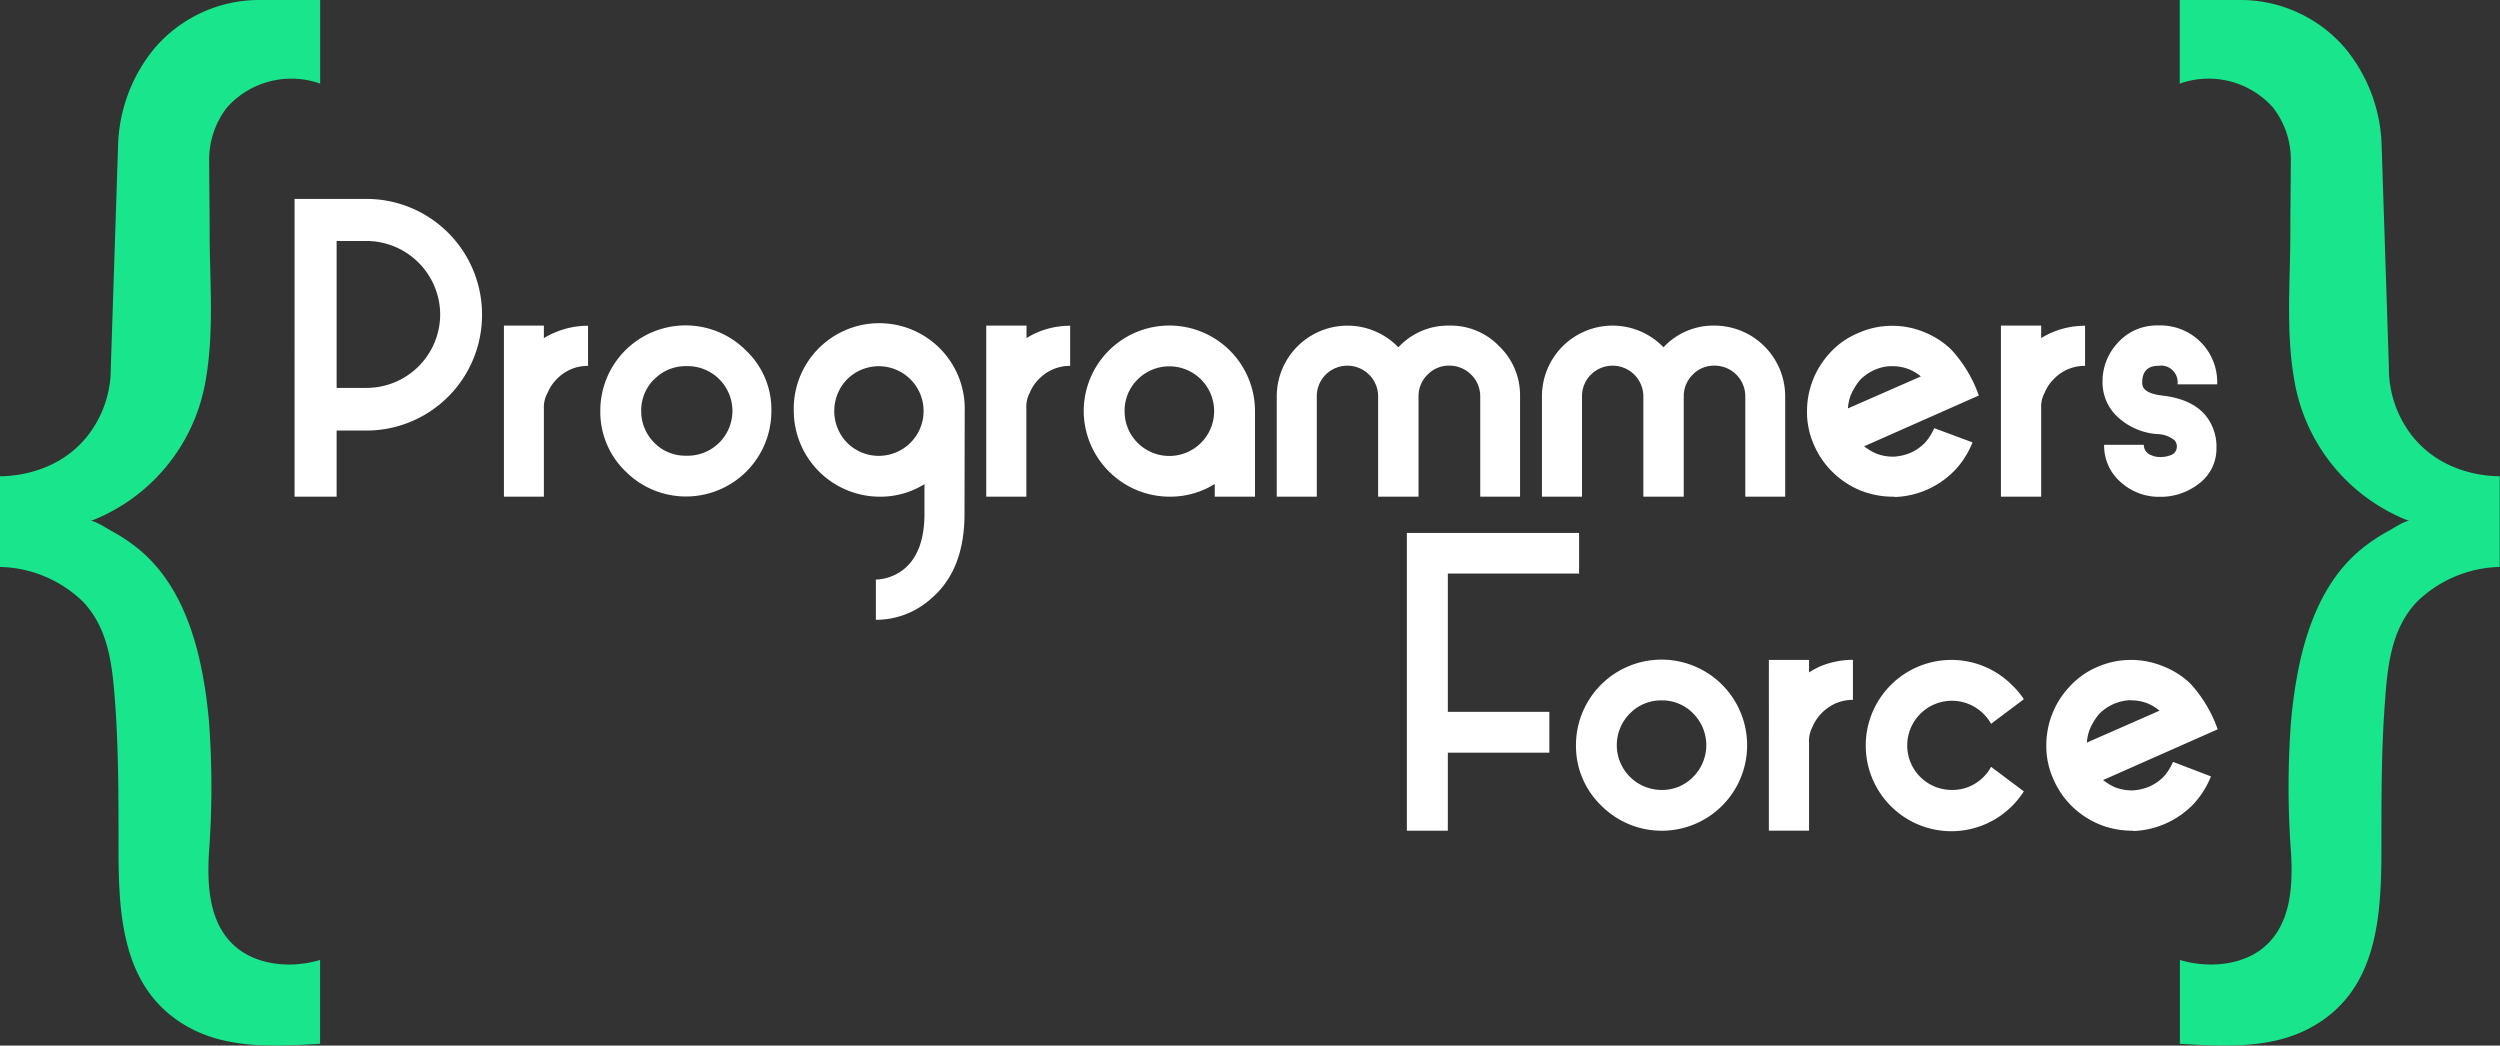 <svg xmlns="http://www.w3.org/2000/svg" viewBox="0 0 344.74 144.18"><rect x="0" y="0" width="344.74" height="144.18" fill="#333333" stroke="none"/><defs><style>.cls-1{fill:#19e58c;}.cls-2{fill:#fff;}</style></defs><title>Asset 2</title><g id="Layer_2" data-name="Layer 2"><g id="Layer_1-2" data-name="Layer 1"><path class="cls-1" d="M44.15,11.53a11.89,11.89,0,0,0-12.84,3.28,11.7,11.7,0,0,0-2.46,7.6c0,3.16.06,6.34.06,9.52,0,6.79.65,13.86-.56,20.58A25.31,25.31,0,0,1,12.47,71.86c.45-.18,2.27,1,2.69,1.24a24.67,24.67,0,0,1,3.43,2.2C25.83,80.82,28,90.72,28.81,99.38a122.71,122.71,0,0,1,0,18.29c-.25,4.47,0,9.77,3.72,12.92,3.08,2.62,7.88,2.93,11.61,1.78v11.56c-6.13.39-12.64.71-18-2.21-9.62-5.19-9.81-16.09-9.8-25.68,0-6.26,0-12.52-.44-18.76-.37-5.07-.78-10.44-4.45-14.3A16.92,16.92,0,0,0,0,78.18V65.67c.88,0,7.59,0,12-5.47a15.09,15.09,0,0,0,3.28-9.5l1-30.54a22,22,0,0,1,5-13.47A19,19,0,0,1,35.88,0h8.27Z"></path><path class="cls-1" d="M300.58,11.53a11.88,11.88,0,0,1,12.84,3.28,11.65,11.65,0,0,1,2.47,7.6c0,3.16-.06,6.34-.06,9.52,0,6.79-.65,13.86.56,20.58a25.29,25.29,0,0,0,15.88,19.35c-.46-.18-2.27,1-2.69,1.24a24.67,24.67,0,0,0-3.43,2.2c-7.24,5.52-9.41,15.42-10.22,24.08a121.38,121.38,0,0,0,0,18.29c.25,4.47,0,9.77-3.71,12.92-3.08,2.62-7.88,2.93-11.62,1.78l0,11.56c6.13.39,12.63.71,18-2.21,9.62-5.19,9.8-16.09,9.79-25.68,0-6.26,0-12.52.45-18.76.36-5.07.77-10.44,4.45-14.3a16.92,16.92,0,0,1,11.41-4.8V65.67c-.88,0-7.59,0-12-5.47a15.09,15.09,0,0,1-3.28-9.5l-1-30.54a22,22,0,0,0-5-13.47A19,19,0,0,0,308.86,0h-8.28Z"></path><path class="cls-2" d="M46.42,68.49h-5.8V27.43h9.91A15.94,15.94,0,0,1,66.47,43.37a15.94,15.94,0,0,1-15.94,16H46.42Zm0-15h4.11A10.16,10.16,0,0,0,60.7,43.37,10.19,10.19,0,0,0,50.53,33.23H46.42Z"></path><path class="cls-2" d="M76.57,45.83a11.59,11.59,0,0,1,4.52-.91v5.53a6,6,0,0,0-2.36.47,6.07,6.07,0,0,0-1.93,1.33,5.78,5.78,0,0,0-1.28,1.91A4,4,0,0,0,75,56.32V68.49H69.49V44.9H75v1.73A9.87,9.87,0,0,1,76.57,45.83Z"></path><path class="cls-2" d="M86.26,65a11.39,11.39,0,0,1-3.48-8.33,11.76,11.76,0,0,1,20.12-8.31,11.19,11.19,0,0,1,3.47,8.31A11.77,11.77,0,0,1,86.26,65Zm3.94-12.7a6.06,6.06,0,0,0-1.78,4.37,6.13,6.13,0,0,0,1.78,4.36,6,6,0,0,0,4.37,1.81,6.18,6.18,0,1,0,0-12.35A6,6,0,0,0,90.2,52.33Z"></path><path class="cls-2" d="M133,70.88q0,7.68-4.52,11.59a11.36,11.36,0,0,1-7.7,3V82.7l0-2.78a6.52,6.52,0,0,0,3.77-1.36q2.92-2.3,2.93-7.68V66.76a11.46,11.46,0,0,1-6.22,1.73,11.87,11.87,0,0,1-11.8-11.79,11.79,11.79,0,1,1,23.57,0ZM116.82,52.3a6.28,6.28,0,0,0,0,8.76,6.18,6.18,0,1,0,0-8.76Z"></path><path class="cls-2" d="M143.06,45.83a11.54,11.54,0,0,1,4.51-.91v5.53a6,6,0,0,0-2.35.47,6.11,6.11,0,0,0-1.94,1.33A5.78,5.78,0,0,0,142,54.16a4.12,4.12,0,0,0-.47,2.16V68.49H136V44.9h5.55v1.73A9.87,9.87,0,0,1,143.06,45.83Z"></path><path class="cls-2" d="M167.51,66.74a11.67,11.67,0,0,1-6.27,1.75,11.87,11.87,0,0,1-11.8-11.79,11.81,11.81,0,0,1,23.62,0V68.49h-5.55ZM156.87,52.33a6,6,0,0,0-1.79,4.37,6.1,6.1,0,0,0,1.79,4.36,6.18,6.18,0,1,0,0-8.73Z"></path><path class="cls-2" d="M199.87,44.9a9.26,9.26,0,0,1,6.88,2.86,9.37,9.37,0,0,1,2.86,6.9V68.49h-5.49V54.66a4.25,4.25,0,0,0-4.25-4.24,4.06,4.06,0,0,0-3,1.23,4.11,4.11,0,0,0-1.26,3V68.49h-5.57V54.66a4.24,4.24,0,0,0-7.23-3,4.2,4.2,0,0,0-1.23,3V68.49h-5.52V54.66a9.75,9.75,0,0,1,16.77-6.77A9.33,9.33,0,0,1,199.87,44.9Z"></path><path class="cls-2" d="M236.43,44.9a9.76,9.76,0,0,1,9.74,9.76V68.49h-5.5V54.66a4.23,4.23,0,0,0-4.24-4.24,4.08,4.08,0,0,0-3,1.23,4.14,4.14,0,0,0-1.25,3V68.49h-5.57V54.66a4.24,4.24,0,0,0-7.23-3,4.2,4.2,0,0,0-1.23,3V68.49h-5.52V54.66a9.74,9.74,0,0,1,16.76-6.77A9.37,9.37,0,0,1,236.43,44.9Z"></path><path class="cls-2" d="M261,68.49a12.06,12.06,0,0,1-4.31-.8,11.77,11.77,0,0,1-3.82-2.44,11.58,11.58,0,0,1-2.69-3.81,11.16,11.16,0,0,1-1-4.32v-.38a11.78,11.78,0,0,1,.8-4.31,11.92,11.92,0,0,1,2.41-3.82,10.85,10.85,0,0,1,3.84-2.68,11.34,11.34,0,0,1,4.44-1h.25a11.34,11.34,0,0,1,4.32.83,11.48,11.48,0,0,1,3.81,2.43,18.1,18.1,0,0,1,3.82,6.35l-15.81,7a7.56,7.56,0,0,0,1.65,1,6.36,6.36,0,0,0,2.24.43h.25a7.1,7.1,0,0,0,2.26-.53,6.51,6.51,0,0,0,2-1.4,7.35,7.35,0,0,0,1.26-2L272,61a12,12,0,0,1-2.41,3.82,12.07,12.07,0,0,1-8.16,3.71Zm-.25-18a6,6,0,0,0-2.28.53,6.45,6.45,0,0,0-2,1.4,8.82,8.82,0,0,0-1.23,2,6.29,6.29,0,0,0-.42,1.9l10.06-4.41a6,6,0,0,0-4-1.41Z"></path><path class="cls-2" d="M283,45.83a11.55,11.55,0,0,1,4.52-.91v5.53a5.88,5.88,0,0,0-4.29,1.8,5.63,5.63,0,0,0-1.28,1.91,4,4,0,0,0-.48,2.16V68.49h-5.55V44.9h5.55v1.73A9.87,9.87,0,0,1,283,45.83Z"></path><path class="cls-2" d="M292.56,66.59a6.67,6.67,0,0,1-2.41-5.25h5.47a1.53,1.53,0,0,0,1.08,1.45,2.73,2.73,0,0,0,1.08.23,3.79,3.79,0,0,0,1.66-.3,1.2,1.2,0,0,0,.73-1,1.24,1.24,0,0,0-.36-1.05,3.9,3.9,0,0,0-2.33-.81,8.94,8.94,0,0,1-5.72-2.61,6.5,6.5,0,0,1-1.83-4.54,7.74,7.74,0,0,1,2-5.32,7.21,7.21,0,0,1,5.72-2.51A7.82,7.82,0,0,1,305.74,53h-5.47a2.29,2.29,0,0,0-2.62-2.56q-2.25,0-2.25,2.34c0,1,.9,1.53,2.71,1.76,2.88.32,5,1.33,6.22,3a6.76,6.76,0,0,1,1.31,4.22,6,6,0,0,1-2.31,4.85,8.59,8.59,0,0,1-5.55,1.9A7.84,7.84,0,0,1,292.56,66.59Z"></path><path class="cls-2" d="M199.65,79.09V98.16h14v5.63h-14v10.76H194V73.49h23.75v5.6Z"></path><path class="cls-2" d="M220.81,111.09a11.4,11.4,0,0,1-3.49-8.33,11.8,11.8,0,0,1,23.6,0,11.77,11.77,0,0,1-20.11,8.33Zm3.94-12.7a6.18,6.18,0,0,0,4.37,10.54,5.94,5.94,0,0,0,4.37-1.81,6.19,6.19,0,0,0,0-8.73,5.94,5.94,0,0,0-4.37-1.81A6,6,0,0,0,224.75,98.39Z"></path><path class="cls-2" d="M251,91.89a11.71,11.71,0,0,1,4.51-.9v5.52a6.06,6.06,0,0,0-2.36.47,6.54,6.54,0,0,0-1.93,1.33,6,6,0,0,0-1.28,1.91,4.14,4.14,0,0,0-.48,2.16v12.17h-5.54V91h5.54v1.73A10.41,10.41,0,0,1,251,91.89Z"></path><path class="cls-2" d="M274.56,105.74l4.52,3.39a12.58,12.58,0,0,1-1.61,2,11.81,11.81,0,1,1,0-16.64,10.45,10.45,0,0,1,1.61,1.93l-4.52,3.39a5.94,5.94,0,0,0-1.05-1.38A6.16,6.16,0,0,0,263,102.76a6.13,6.13,0,0,0,6.15,6.17,6,6,0,0,0,4.39-1.81A5.68,5.68,0,0,0,274.56,105.74Z"></path><path class="cls-2" d="M294,114.55a12.15,12.15,0,0,1-4.32-.8,12,12,0,0,1-3.82-2.43,11.7,11.7,0,0,1-2.68-3.82,11.17,11.17,0,0,1-1-4.32v-.37a11.76,11.76,0,0,1,3.21-8.13A10.93,10.93,0,0,1,289.15,92a11.57,11.57,0,0,1,4.45-1h.25a11.61,11.61,0,0,1,4.32.83A11.48,11.48,0,0,1,302,94.22a18.25,18.25,0,0,1,3.81,6.35l-15.81,7a8.51,8.51,0,0,0,1.66,1,6.52,6.52,0,0,0,2.23.42h.25a7.1,7.1,0,0,0,2.26-.53,6.55,6.55,0,0,0,2-1.4,7.42,7.42,0,0,0,1.25-2l5.23,2a12.17,12.17,0,0,1-2.41,3.82,12.12,12.12,0,0,1-8.16,3.71Zm-.25-18a6.39,6.39,0,0,0-4.32,1.94,8.54,8.54,0,0,0-1.23,2,6.37,6.37,0,0,0-.43,1.91L297.79,98a6.73,6.73,0,0,0-1.63-1,6.4,6.4,0,0,0-2.36-.43Z"></path></g></g></svg>